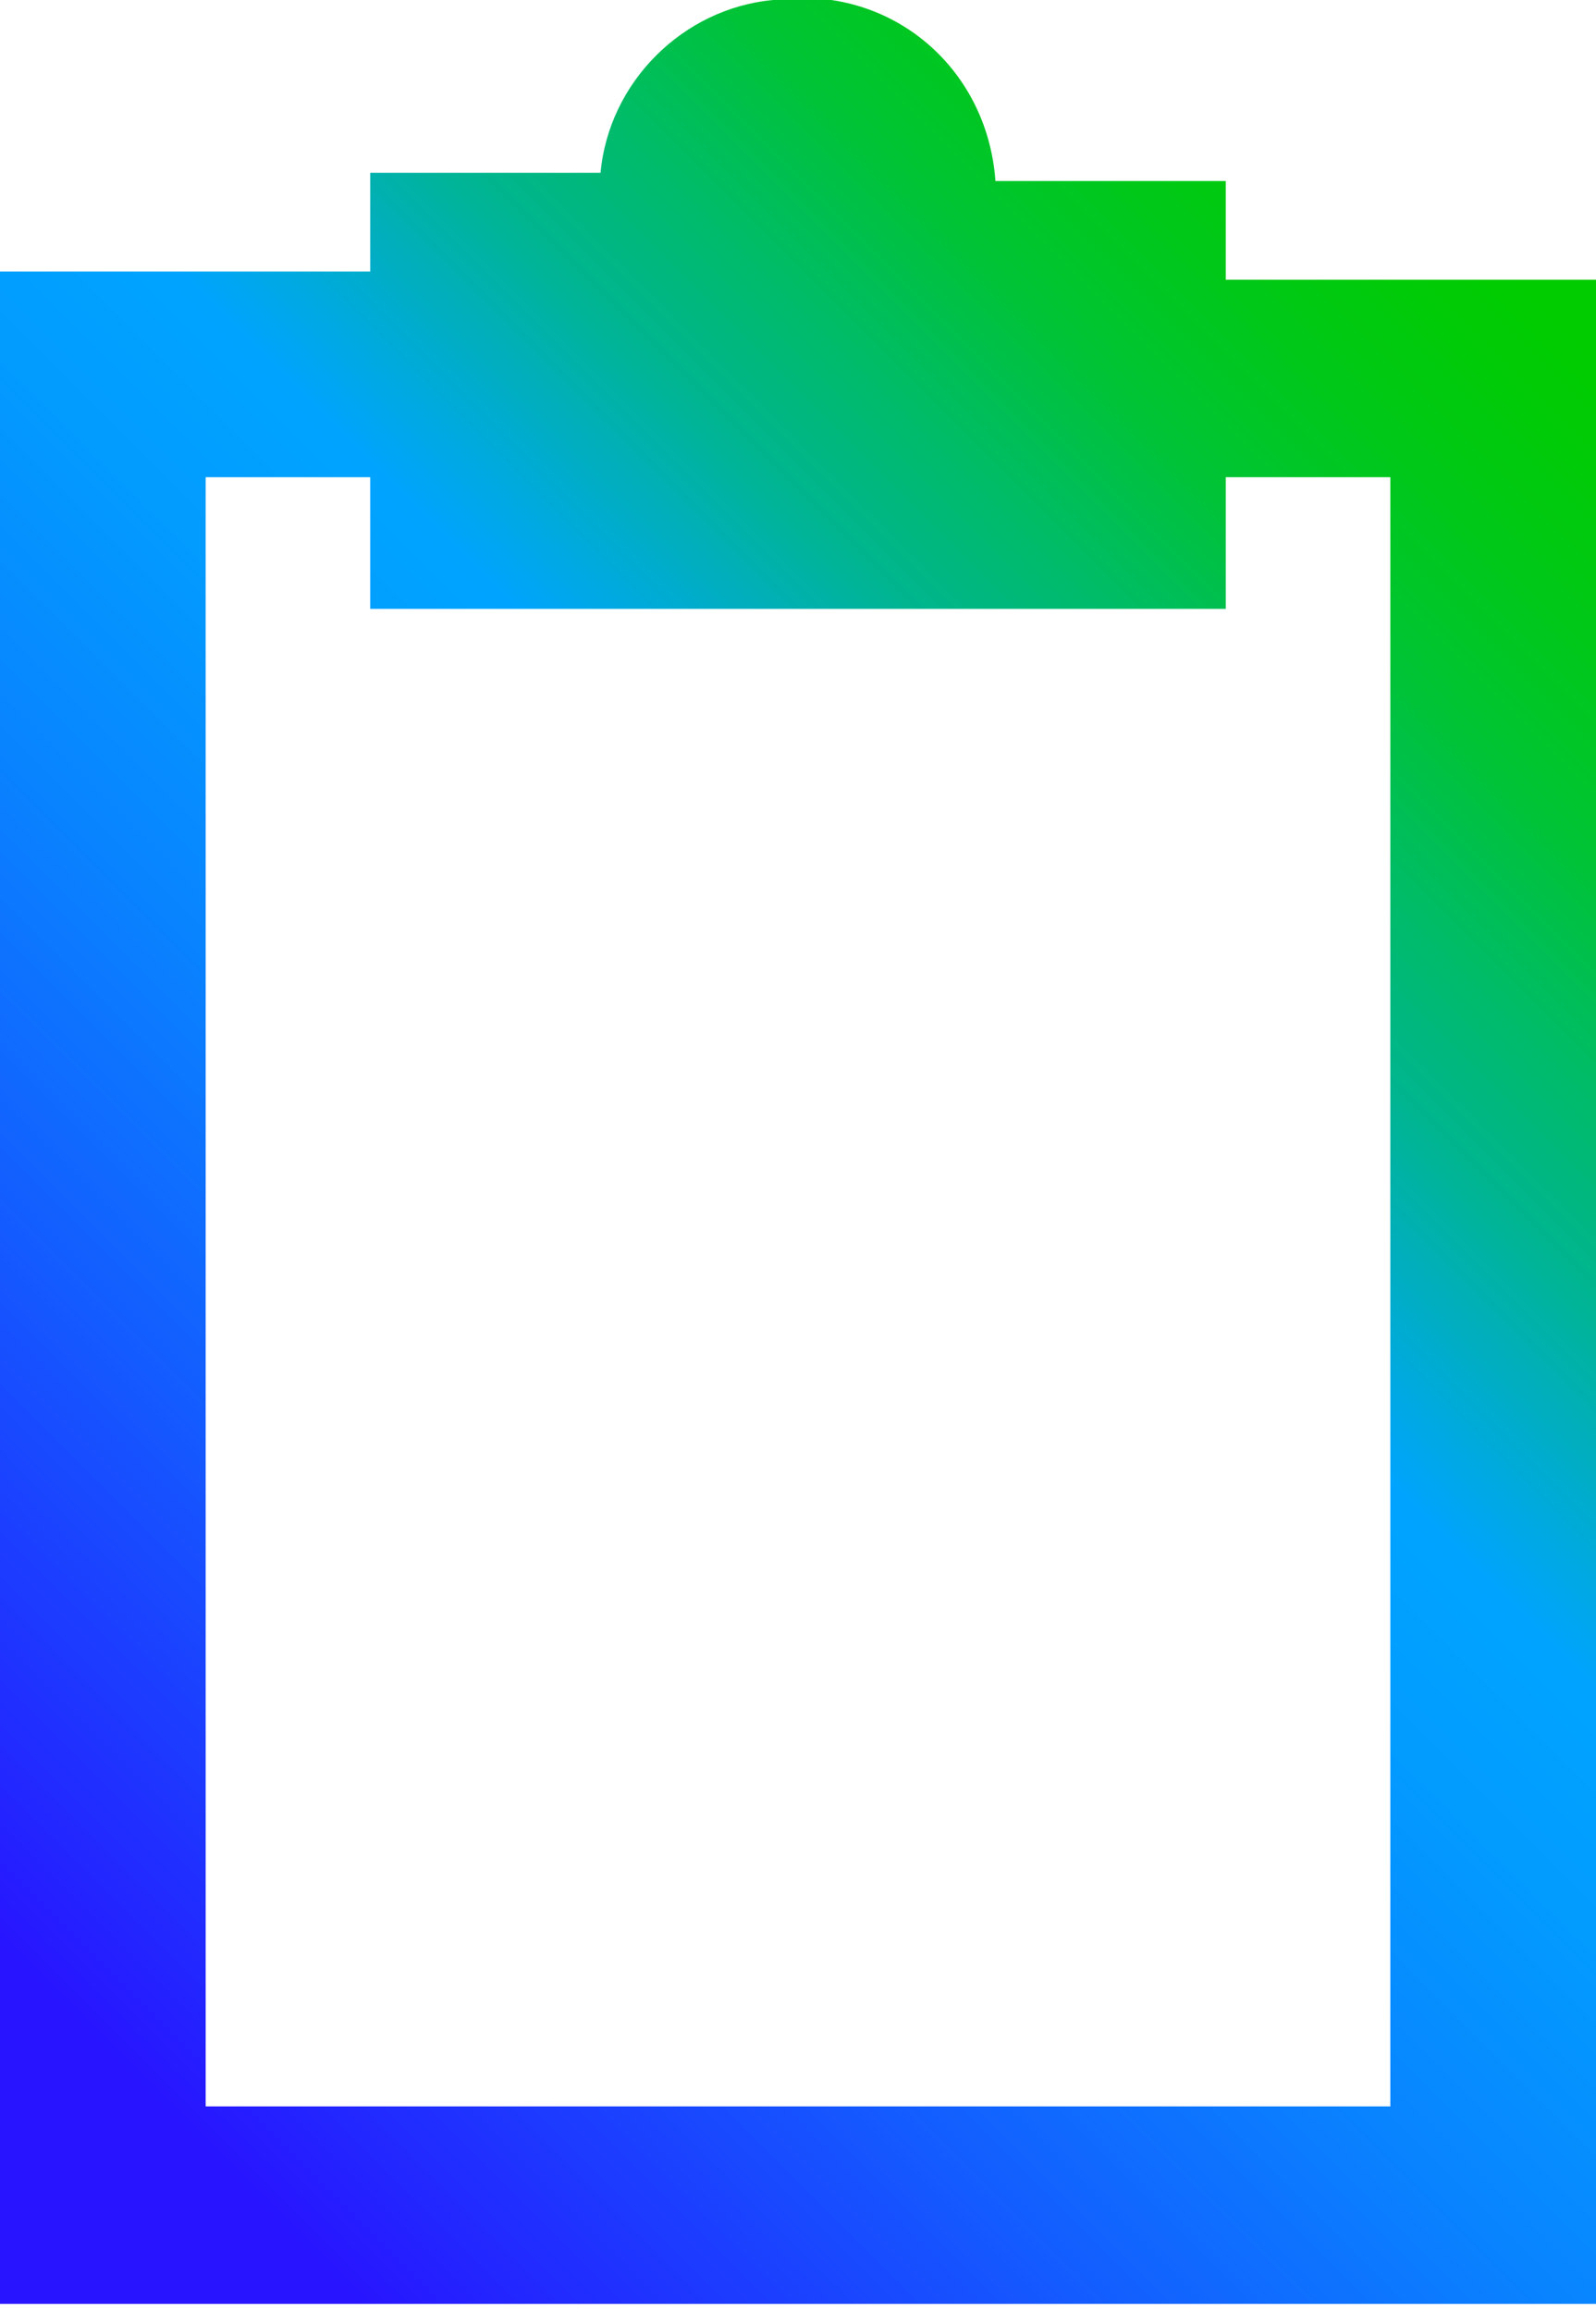 <?xml version="1.0" encoding="utf-8"?>
<!-- Generator: Adobe Illustrator 26.4.1, SVG Export Plug-In . SVG Version: 6.00 Build 0)  -->
<svg version="1.1" id="Layer_1" xmlns="http://www.w3.org/2000/svg" xmlns:xlink="http://www.w3.org/1999/xlink" x="0px" y="0px"
	 viewBox="0 0 19.4 28.1" style="enable-background:new 0 0 19.4 28.1;" xml:space="preserve">
<style type="text/css">
	.st0{fill:url(#SVGID_1_);}
</style>
<g id="Layer_1_00000057124668056917981470000001459708275023759776_">
	
		<linearGradient id="SVGID_1_" gradientUnits="userSpaceOnUse" x1="-1.337" y1="4.113" x2="20.698" y2="26.148" gradientTransform="matrix(1 0 0 -1 0 30.852)">
		<stop  offset="0.1" style="stop-color:#2814FF"/>
		<stop  offset="0.14" style="stop-color:#2324FF"/>
		<stop  offset="0.3" style="stop-color:#145BFF"/>
		<stop  offset="0.43" style="stop-color:#0983FF"/>
		<stop  offset="0.54" style="stop-color:#029BFF"/>
		<stop  offset="0.61" style="stop-color:#00A4FF"/>
		<stop  offset="0.66" style="stop-color:#00ACCE"/>
		<stop  offset="0.72" style="stop-color:#00B590"/>
		<stop  offset="0.79" style="stop-color:#00BD5D"/>
		<stop  offset="0.84" style="stop-color:#00C434"/>
		<stop  offset="0.9" style="stop-color:#00C818"/>
		<stop  offset="0.95" style="stop-color:#00CB06"/>
		<stop  offset="0.98" style="stop-color:#00CC00"/>
	</linearGradient>
	<path class="st0" d="M14.9,3.4V2.2h-2.8C12,0.8,10.8-0.2,9.4,0c-1.1,0.1-2,1-2.1,2.1H4.5v1.2H0v24.7h19.4V3.4H14.9z M14.9,7.4V5.8
		h2v19.8H2.5V5.8h2v1.6L14.9,7.4z"/>
</g>
</svg>
